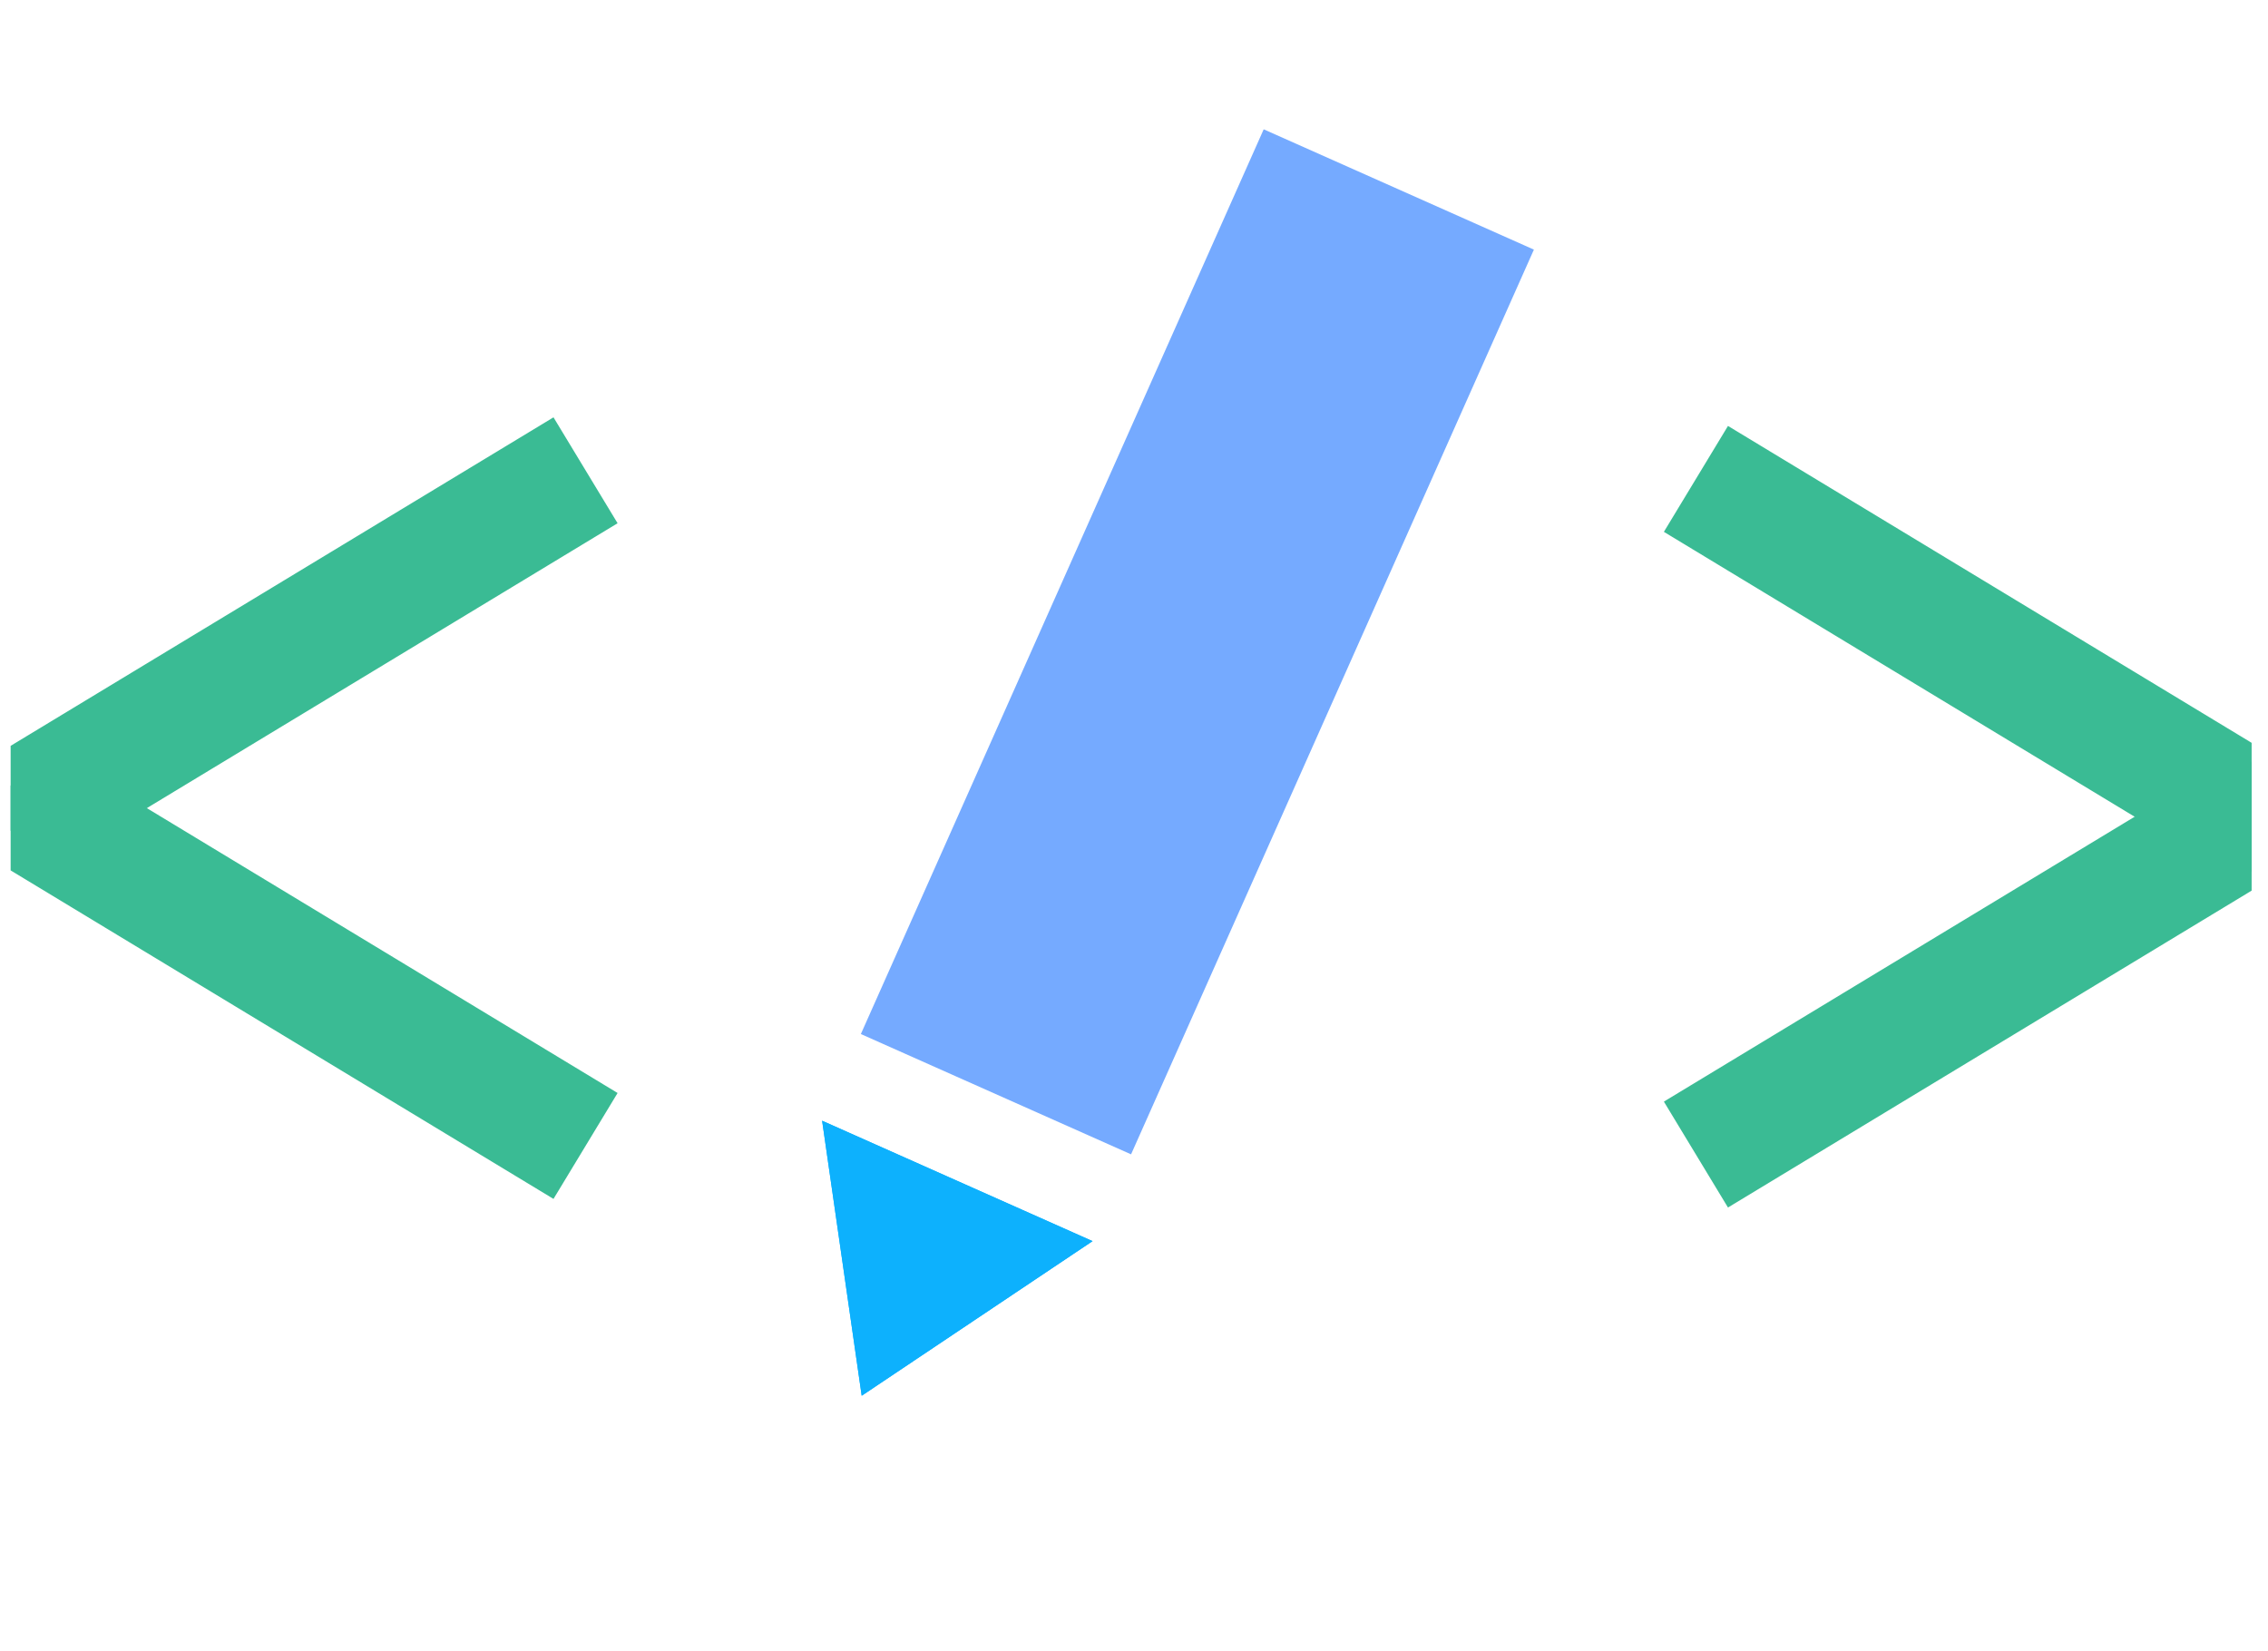 <?xml version="1.0" encoding="UTF-8" standalone="no"?><!DOCTYPE svg PUBLIC "-//W3C//DTD SVG 1.1//EN" "http://www.w3.org/Graphics/SVG/1.1/DTD/svg11.dtd"><svg width="100%" height="100%" viewBox="0 0 916 667" version="1.1" xmlns="http://www.w3.org/2000/svg" xmlns:xlink="http://www.w3.org/1999/xlink" xml:space="preserve" xmlns:serif="http://www.serif.com/" style="fill-rule:evenodd;clip-rule:evenodd;stroke-linecap:square;stroke-miterlimit:1.5;"><rect id="Web--Only-Logo-" serif:id="Web (Only Logo)" x="0" y="0" width="915.568" height="666.762" style="fill:none;"/><g id="LOGO"><g id="MENOR-QUE" serif:id="MENOR QUE"><clipPath id="_clip1"><rect x="4.294" y="162.277" width="247.935" height="328.253"/></clipPath><g clip-path="url(#_clip1)"><path d="M23.477,333.945l191.623,115.966" style="fill:none;stroke:#3abb94;stroke-width:50px;"/><path d="M23.477,333.945l191.623,115.966" style="fill:none;"/><path d="M23.477,318.863l191.623,-115.967" style="fill:none;stroke:#3abb94;stroke-width:50px;stroke-linejoin:round;"/></g></g><g id="MAYOR-QUE" serif:id="MAYOR QUE"><clipPath id="_clip2"><rect x="672.057" y="165.753" width="237.336" height="328.253"/></clipPath><g clip-path="url(#_clip2)"><path d="M897.965,322.339l-191.623,-115.967" style="fill:none;stroke:#3abb94;stroke-width:50px;"/><path d="M897.965,322.339l-191.623,-115.967" style="fill:none;"/><path d="M897.965,337.421l-191.623,115.966" style="fill:none;stroke:#3abb94;stroke-width:50px;stroke-linejoin:bevel;"/><path d="M897.965,337.421l-191.623,115.966" style="fill:none;"/></g></g><g id="LAPIZ"><path d="M456.816,466.242l-109.132,-48.589l162.696,-365.421l109.132,48.589l-162.696,365.421Z" style="fill:#75aaff;"/><path d="M575.503,117.714l-135.581,304.519l-48.229,-21.473l135.58,-304.519l48.23,21.473Z" style="fill:#75aaff;"/><path d="M348.02,563.751l-15.985,-111.089l109.235,48.635l-93.25,62.454Z" style="fill:#0db1fd;"/><path d="M348.02,563.751l-15.985,-111.089l109.235,48.635l-93.25,62.454Z" style="fill:#0db1fd;"/></g></g></svg>